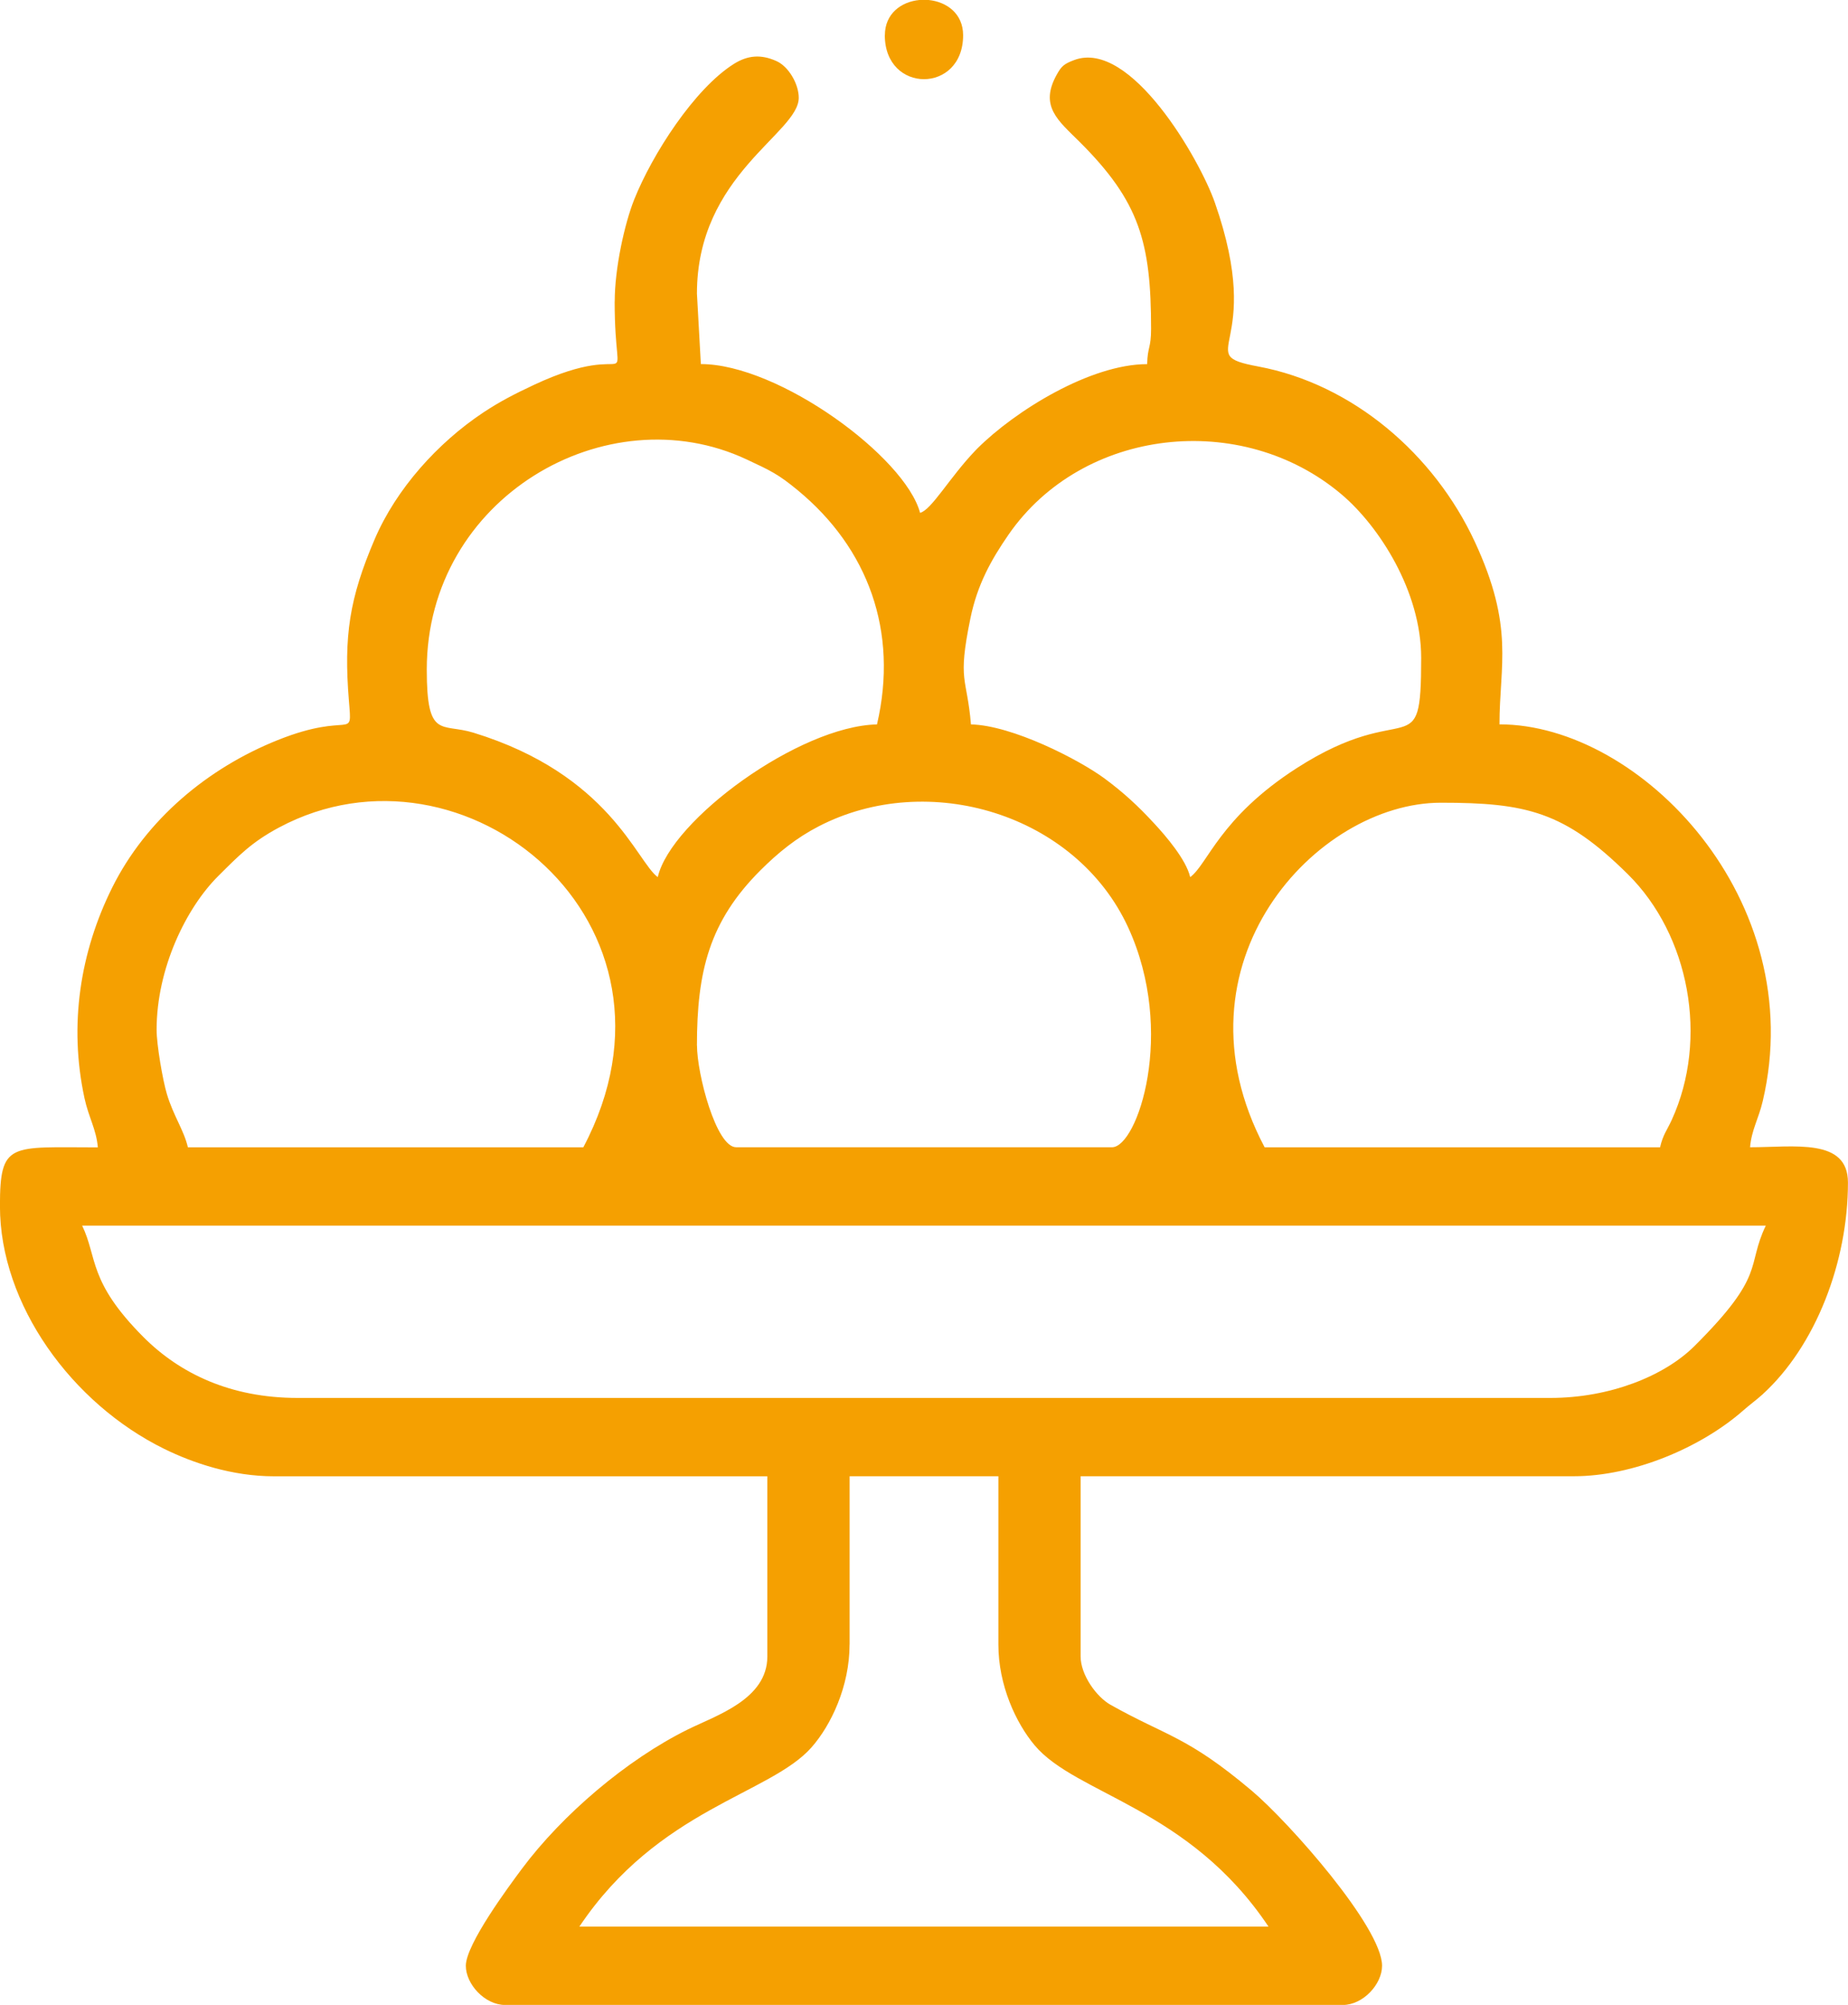 <?xml version="1.0" encoding="UTF-8"?>
<!DOCTYPE svg PUBLIC "-//W3C//DTD SVG 1.1//EN" "http://www.w3.org/Graphics/SVG/1.1/DTD/svg11.dtd">
<!-- Creator: CorelDRAW -->
<svg xmlns="http://www.w3.org/2000/svg" xml:space="preserve" width="124.868mm" height="135.45mm" version="1.1" style="shape-rendering:geometricPrecision; text-rendering:geometricPrecision; image-rendering:optimizeQuality; fill-rule:evenodd; clip-rule:evenodd"
viewBox="0 0 320.74 347.92"
 xmlns:xlink="http://www.w3.org/1999/xlink"
 xmlns:xodm="http://www.corel.com/coreldraw/odm/2003">
 <defs>
  <style type="text/css">
   <![CDATA[
    .fil0 {fill:#F5A001}
   ]]>
  </style>
 </defs>
 <g id="Camada_x0020_1">
  <g id="_1784818465040">
   <path class="fil0" d="M147.46 285.4l0 -29.22 25.82 0 0 29.22c0,7.01 3.02,13.57 6.3,17.48 7.22,8.58 26.75,10.78 40.58,31.45l-119.6 0c13.69,-20.44 33.05,-22.93 40.27,-31.08 3.44,-3.89 6.62,-10.68 6.62,-17.84zm-133.19 -72.71l292.2 0c-3.44,7.17 0.18,8.4 -12.39,20.91 -5.25,5.22 -14.73,8.99 -24.99,8.99l-217.45 0c-11.57,0 -20.41,-4.2 -26.78,-10.6 -9.59,-9.63 -7.92,-13.73 -10.6,-19.3zm106.69 -31.26c0,-12.87 2.15,-21.55 11.04,-30.42 3.07,-3.06 6.22,-5.61 10.07,-7.6 19.03,-9.87 44.67,-2.18 53.74,17.54 8.34,18.16 1.6,38.14 -2.81,38.14l-65.23 0c-3.48,0 -6.8,-12.74 -6.8,-17.67zm167.16 17.67l-68.63 0c-16.9,-31.93 8.99,-59.8 30.58,-59.8 14.82,0 21.46,1.53 32.45,12.4 10.68,10.55 14.08,28.55 7.63,42.64 -0.83,1.82 -1.52,2.55 -2.03,4.76zm-260.94 -20.39c0,-10.72 5.18,-21.2 10.69,-26.68 3.61,-3.59 5.82,-5.9 10.58,-8.44 32.09,-17.13 73.42,16.53 52.79,55.51l-68.63 0c-0.69,-2.98 -2.52,-5.47 -3.65,-9.26 -0.71,-2.36 -1.78,-8.55 -1.78,-11.13zm125.03 -53c-13.51,0.3 -35.74,16.56 -38.05,26.5 -3.7,-2.71 -8.34,-17.81 -32.01,-25.07 -5.54,-1.7 -8.08,1.22 -8.08,-10.94 0,-29.84 31.25,-47.84 55.5,-36.48 4.27,2 5.49,2.56 8.9,5.37 12.17,10.05 17.51,24.46 13.74,40.62zm94.45 -11.55c0,19.11 -2.25,6.69 -21.62,19.15 -13.37,8.6 -15.42,16.67 -18.47,18.9 -0.7,-3.02 -4.18,-7.09 -6.28,-9.35 -2.79,-3.02 -5.26,-5.3 -8.56,-7.75 -4.48,-3.31 -16.05,-9.24 -23.21,-9.4 -0.7,-8.37 -2.39,-7.25 -0.09,-18.43 1.21,-5.88 3.62,-10.16 6.59,-14.47 12.85,-18.62 40.5,-21.7 57.85,-6.99 6.44,5.46 13.79,16.75 13.79,28.34zm-139.98 -61.84c0,18.25 4.58,5.75 -14.05,14.49 -3.3,1.55 -5.85,2.85 -8.79,4.8 -7.85,5.23 -15.06,13.2 -18.81,21.96 -4.37,10.21 -5.4,16.76 -4.47,28.1 0.58,7.09 0.48,1.63 -12.33,6.75 -12.17,4.86 -22.88,13.8 -28.76,25.61 -5.54,11.14 -7.56,23.78 -4.81,36.53 0.73,3.37 2.06,5.43 2.32,8.55 -15.26,0 -16.99,-1.04 -16.99,10.19 0,17.11 12.49,34.27 28.53,42.14 4.91,2.41 11.71,4.75 19.04,4.75l85.62 0 0 31.26c0,7.44 -8.84,10.22 -13.82,12.68 -10.61,5.25 -21.78,14.78 -28.8,24.2 -2.15,2.89 -9.71,13.05 -9.71,16.8 0,3.22 3.32,6.8 6.8,6.8l145.42 0c3.48,0 6.8,-3.57 6.8,-6.8 0,-6.67 -16.18,-24.95 -22.62,-30.38 -11.27,-9.5 -14.67,-9.38 -24.51,-14.91 -2.41,-1.35 -5.19,-5.16 -5.19,-8.4l0 -31.26 85.62 0c10.31,0 22.03,-4.96 29.37,-11.4 1.18,-1.04 2.35,-1.88 3.34,-2.78 9.28,-8.44 14.85,-23.06 14.85,-36.79 0,-7.77 -9.27,-6.12 -16.99,-6.12 0.25,-2.99 1.48,-4.94 2.2,-8 8.21,-34.89 -21.23,-65.39 -45.69,-65.39 0,-10.31 2.64,-16.8 -4.3,-31.72 -7.04,-15.13 -21.12,-27.31 -37.57,-30.38 -11.84,-2.21 1.38,-3 -7.54,-28.47 -2.61,-7.44 -14.58,-28.34 -24.37,-24.72 -1.79,0.66 -2.24,1.08 -3.02,2.47 -3.13,5.54 0.19,8.02 3.93,11.74 10.39,10.36 12.4,17.42 12.4,32.45 0,3.42 -0.61,3.04 -0.68,6.12 -9.85,0 -22.94,8.11 -29.5,14.67 -0.1,0.1 -0.24,0.24 -0.33,0.34 -4.46,4.66 -7.58,10.27 -9.58,10.8 -2.6,-9.73 -24.54,-25.82 -38.05,-25.82l-0.68 -12.23c0,-20.67 17.67,-27.8 17.67,-33.98 0,-2.4 -1.76,-5.43 -3.87,-6.37 -2.66,-1.2 -4.98,-1.03 -7.42,0.51 -6.83,4.32 -14.12,15.64 -17.27,23.52 -1.65,4.13 -3.38,11.88 -3.38,17.68z"/>
   <path class="fil0" d="M153.57 6.12c0,10.16 13.59,10.16 13.59,0 0,-3.78 -2.88,-5.81 -5.98,-6.12l-1.62 0c-3.11,0.3 -5.98,2.34 -5.98,6.12z"/>
  </g>
 </g>
</svg>
